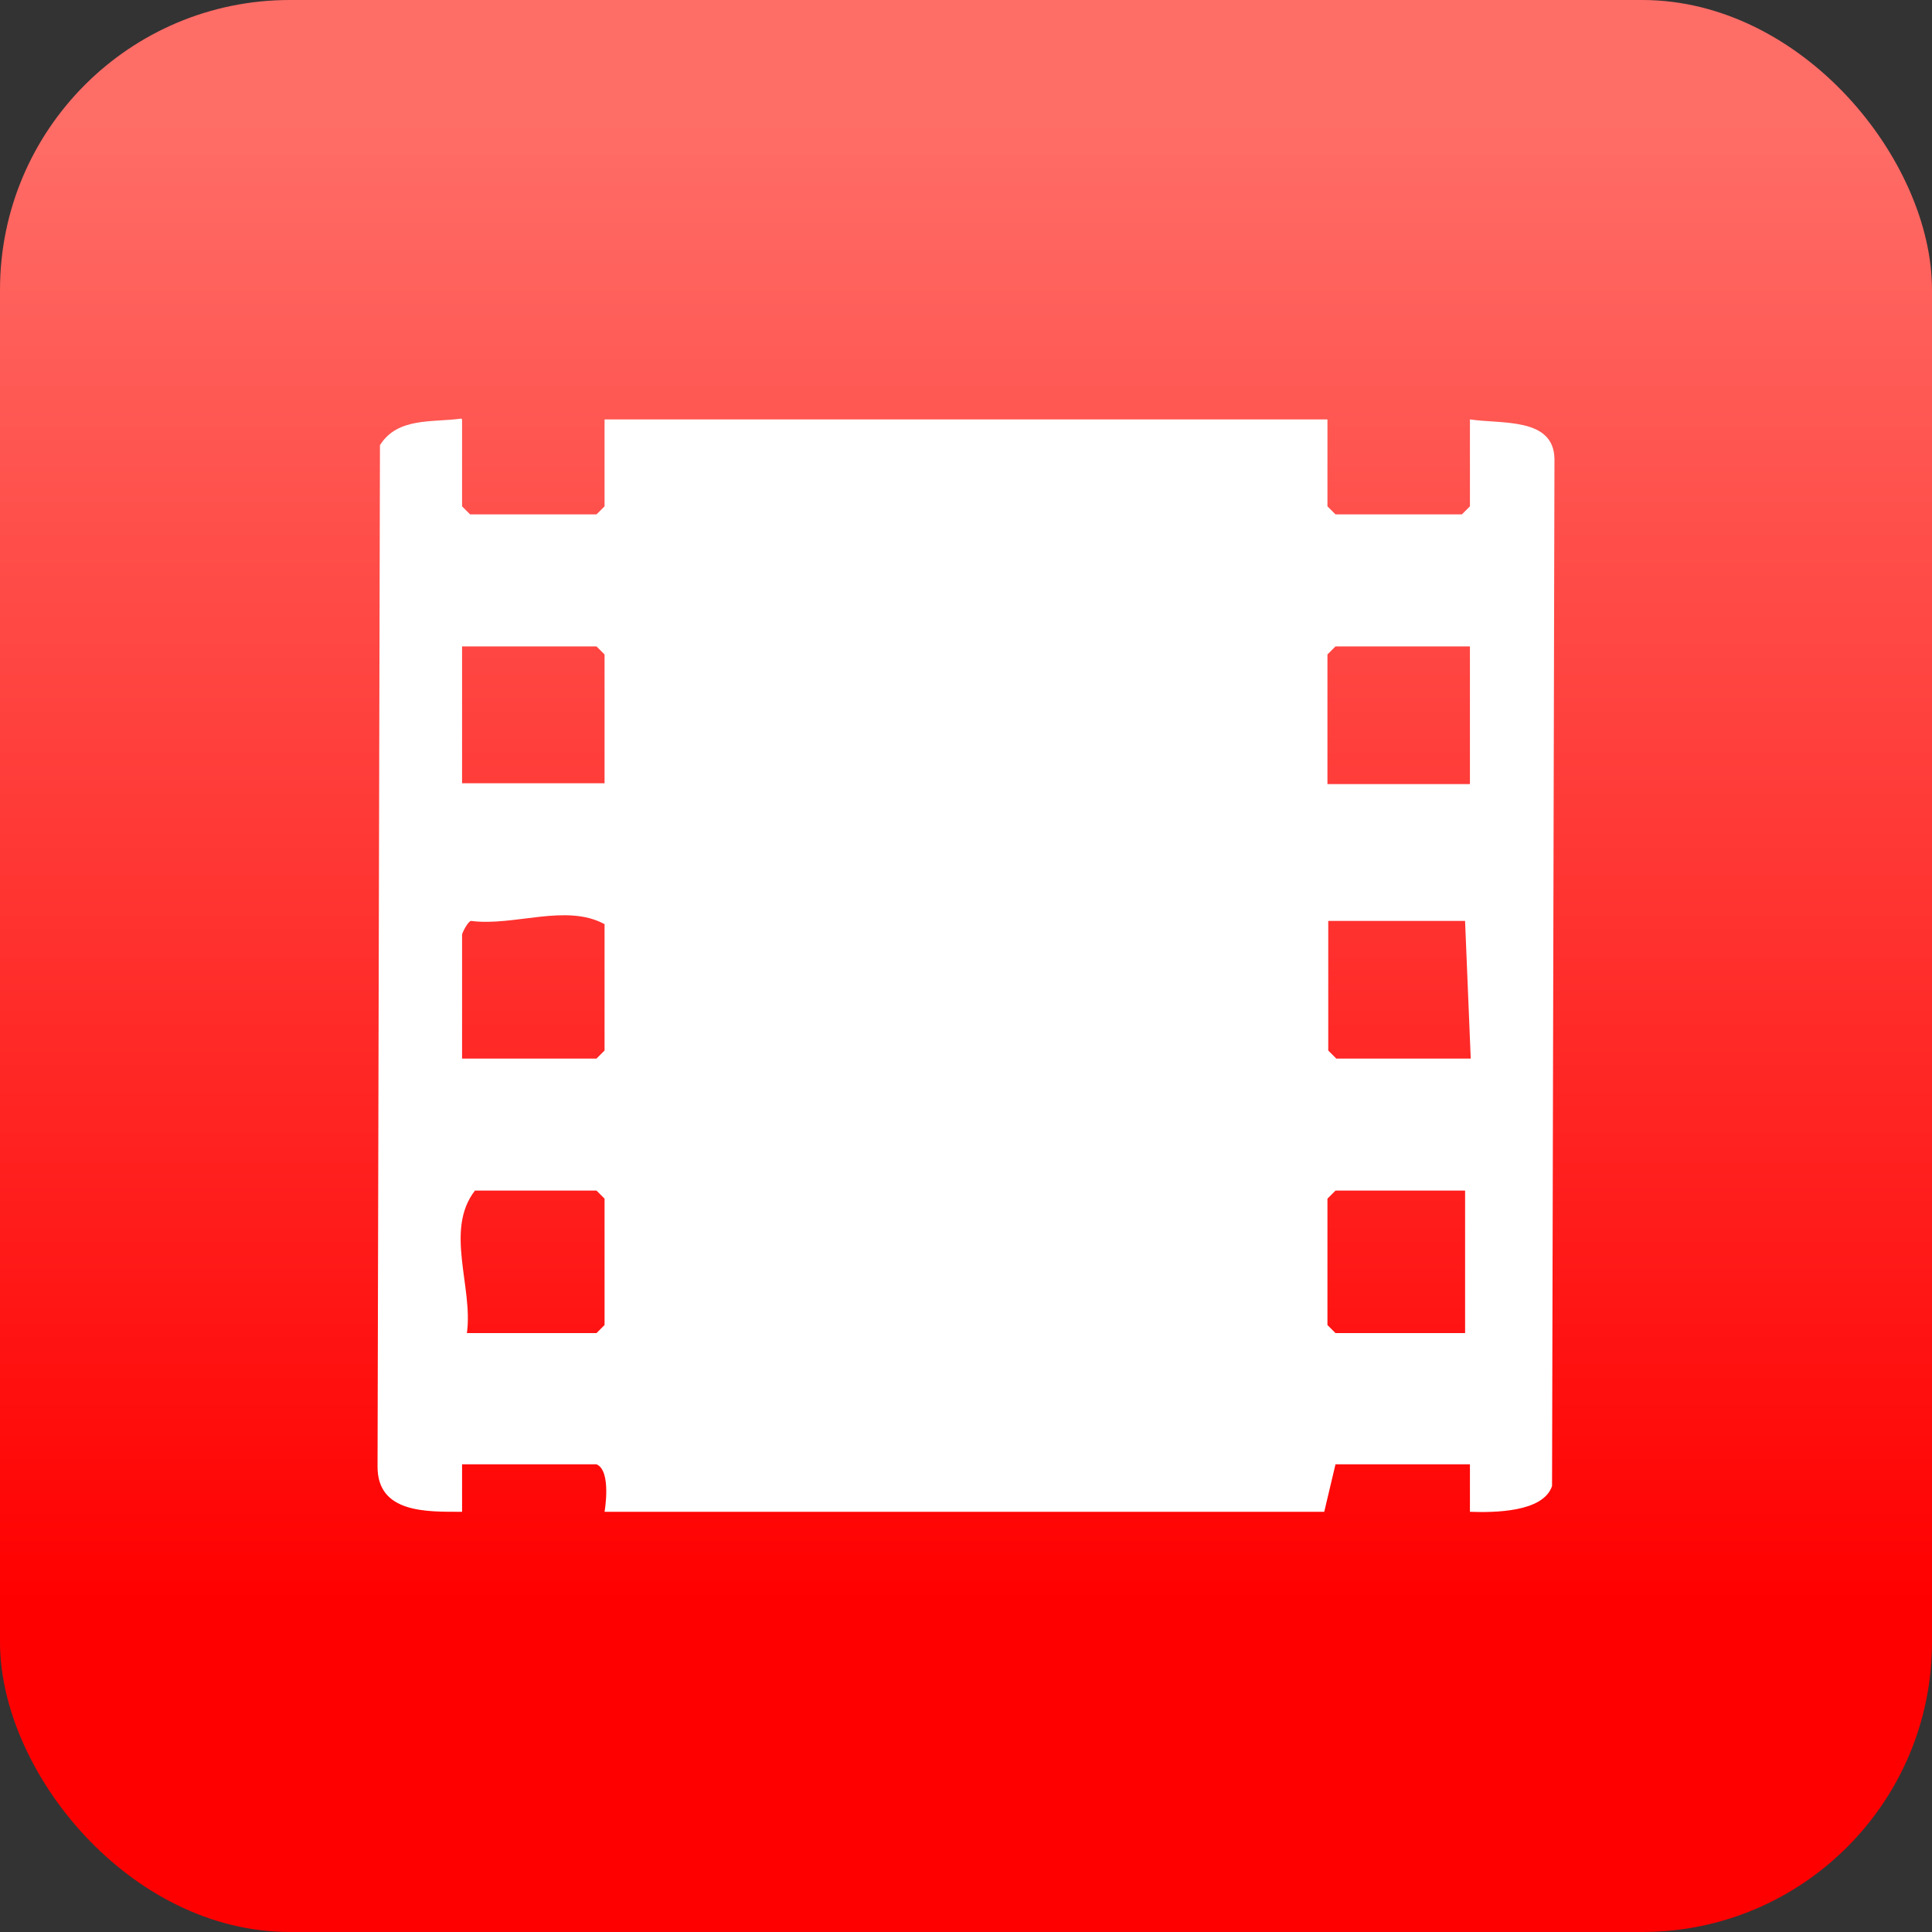 <?xml version="1.0" encoding="UTF-8"?>
<svg id="Layer_1" xmlns="http://www.w3.org/2000/svg" version="1.1" xmlns:xlink="http://www.w3.org/1999/xlink" viewBox="0 0 24 24">
  <rect x="0" y="0" width="24" height="24" fill="#333333" stroke="none"/>
  <!-- Generator: Adobe Illustrator 29.7.1, SVG Export Plug-In . SVG Version: 2.1.1 Build 8)  -->
  <defs>
    <style>
      .st0 {
        fill: #fff;
      }

      .st1 {
        fill: url(#linear-gradient);
      }
    </style>
    <linearGradient id="linear-gradient" x1="12" y1="19.9" x2="12" y2="1.5" gradientUnits="userSpaceOnUse">
      <stop offset="0" stop-color="red"/>
      <stop offset="1" stop-color="#ff6d67"/>
    </linearGradient>
  </defs>
  <rect class="st1" x="0" y="0" width="24" height="24" rx="3.6" ry="3.6"/>
  <path class="st0" d="M5.74,5.21v1.08l.1.1h1.57l.1-.1v-1.08h8.98v1.08l.1.1h1.57l.1-.1v-1.08c.39.06,1.04-.03,1.05.49l-.03,12.76c-.11.33-.73.33-1.02.32v-.59s-1.67,0-1.67,0l-.14.59H7.51s.09-.51-.1-.59h-1.67v.59c-.44,0-1.05.02-1.05-.56l.03-12.69c.22-.35.65-.28,1.01-.33ZM7.51,9.74v-1.61l-.1-.1h-1.67v1.7h1.77ZM18.26,8.03h-1.67l-.1.1v1.61h1.77v-1.7ZM5.74,13.15h1.67l.1-.1v-1.57c-.48-.26-1.12.03-1.66-.04-.04.01-.11.15-.11.17v1.54ZM18.2,11.44h-1.7v1.61l.1.1h1.67l-.07-1.7ZM5.8,16.56h1.61l.1-.1v-1.57l-.1-.1h-1.51c-.38.49-.02,1.2-.1,1.77ZM18.2,14.79h-1.61l-.1.1v1.57l.1.1h1.61v-1.77Z"/>
</svg>